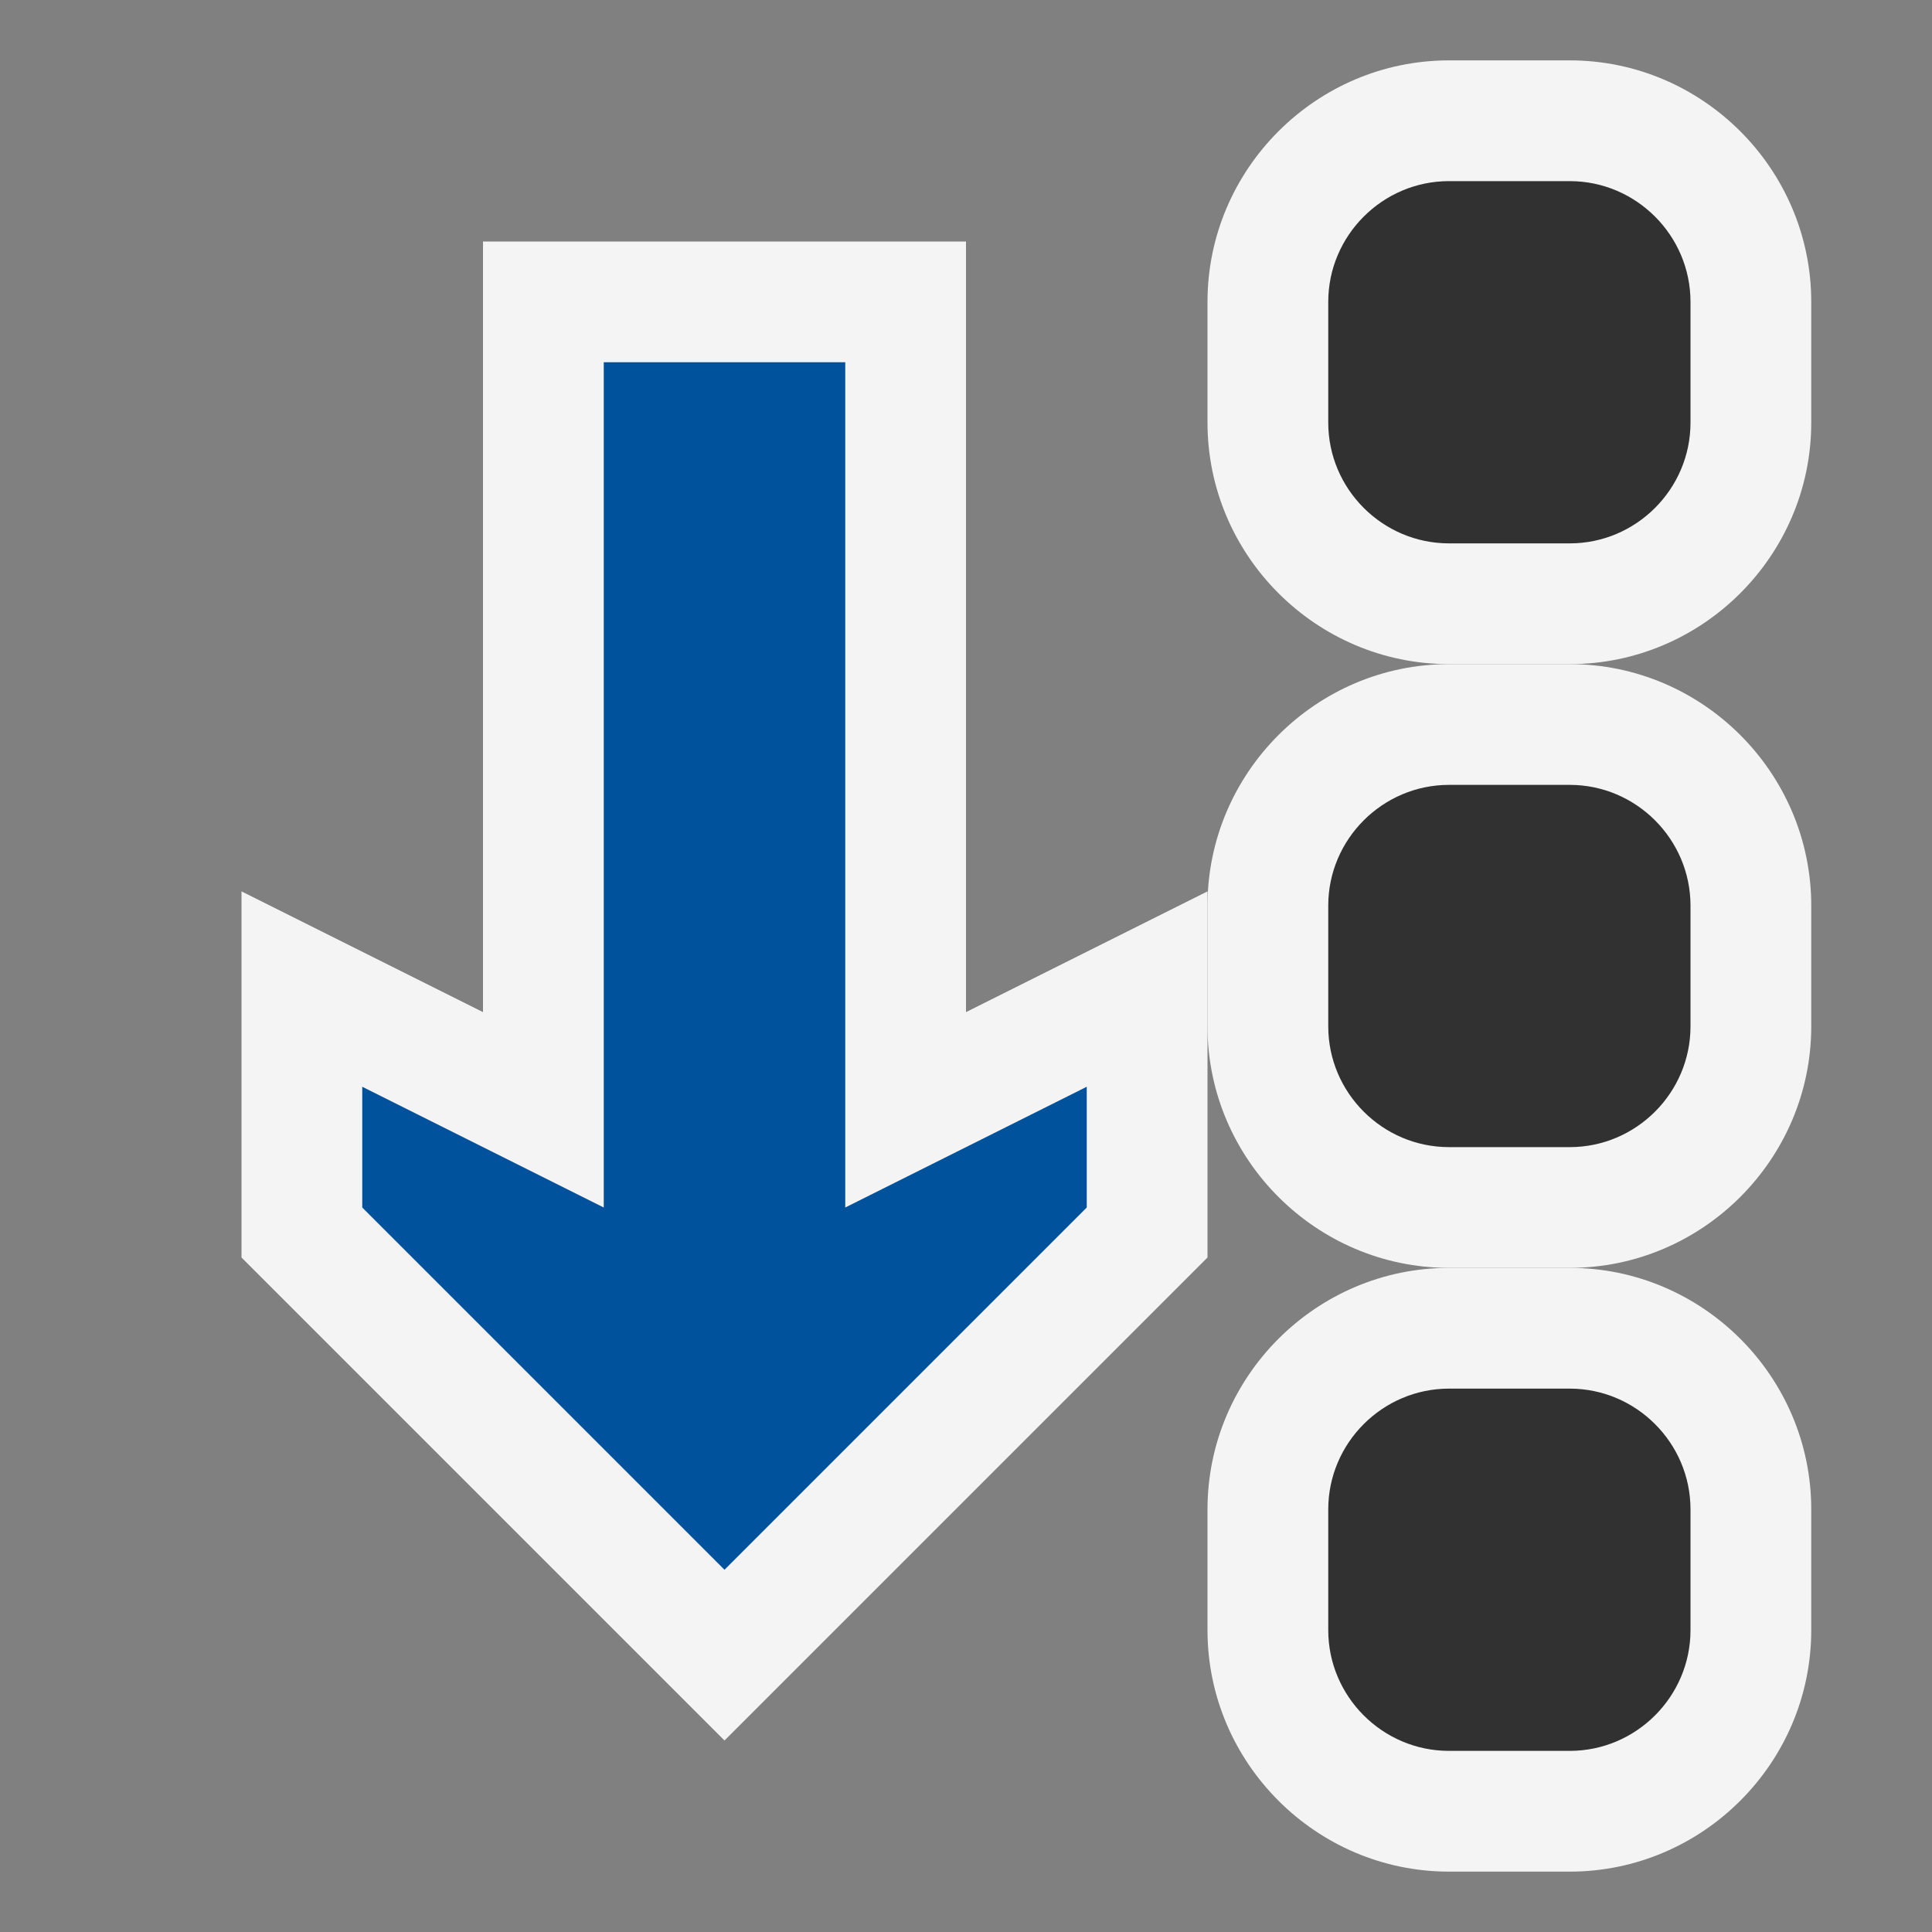 <svg ti:v="1" width="16" height="16" viewBox="0 0 16 16" xmlns="http://www.w3.org/2000/svg" xmlns:ti="urn:schemas-jetbrains-com:tisvg"><rect x="0" y="0" width="16" height="16" fill="#808080" stroke="none"/><rect id="frame" width="16" height="16" fill="none"/><g fill-rule="evenodd"><path d="M15 3.5c0 1.1-.9 2-2 2h-1c-1.1 0-2-.9-2-2v-1c0-1.1.9-2 2-2h1c1.1 0 2 .9 2 2v1z" fill="#F4F4F4"/><path d="M14 3.5c0 .55-.45 1-1 1h-1c-.55 0-1-.45-1-1v-1c0-.55.45-1 1-1h1c.55 0 1 .45 1 1v1z" fill="#313131"/><path d="M15 8.5c0 1.1-.9 2-2 2h-1c-1.1 0-2-.9-2-2v-1c0-1.1.9-2 2-2h1c1.1 0 2 .9 2 2v1z" fill="#F4F4F4"/><path d="M14 8.5c0 .55-.45 1-1 1h-1c-.55 0-1-.45-1-1v-1c0-.55.45-1 1-1h1c.55 0 1 .45 1 1v1z" fill="#313131"/><path d="M15 13.5c0 1.1-.9 2-2 2h-1c-1.1 0-2-.9-2-2v-1c0-1.1.9-2 2-2h1c1.1 0 2 .9 2 2v1z" fill="#F4F4F4"/><path d="M14 13.5c0 .55-.45 1-1 1h-1c-.55 0-1-.45-1-1v-1c0-.55.45-1 1-1h1c.55 0 1 .45 1 1v1z" fill="#313131"/><path d="M2 10.414V7.382l2 1V2h4v6.382l2-1v3.032l-4 4-4-4z" fill="#F4F4F4"/><path d="M6 13l-3-3V9l2 1V3h2v7l2-1v1l-3 3z" fill="#00529C"/></g></svg>